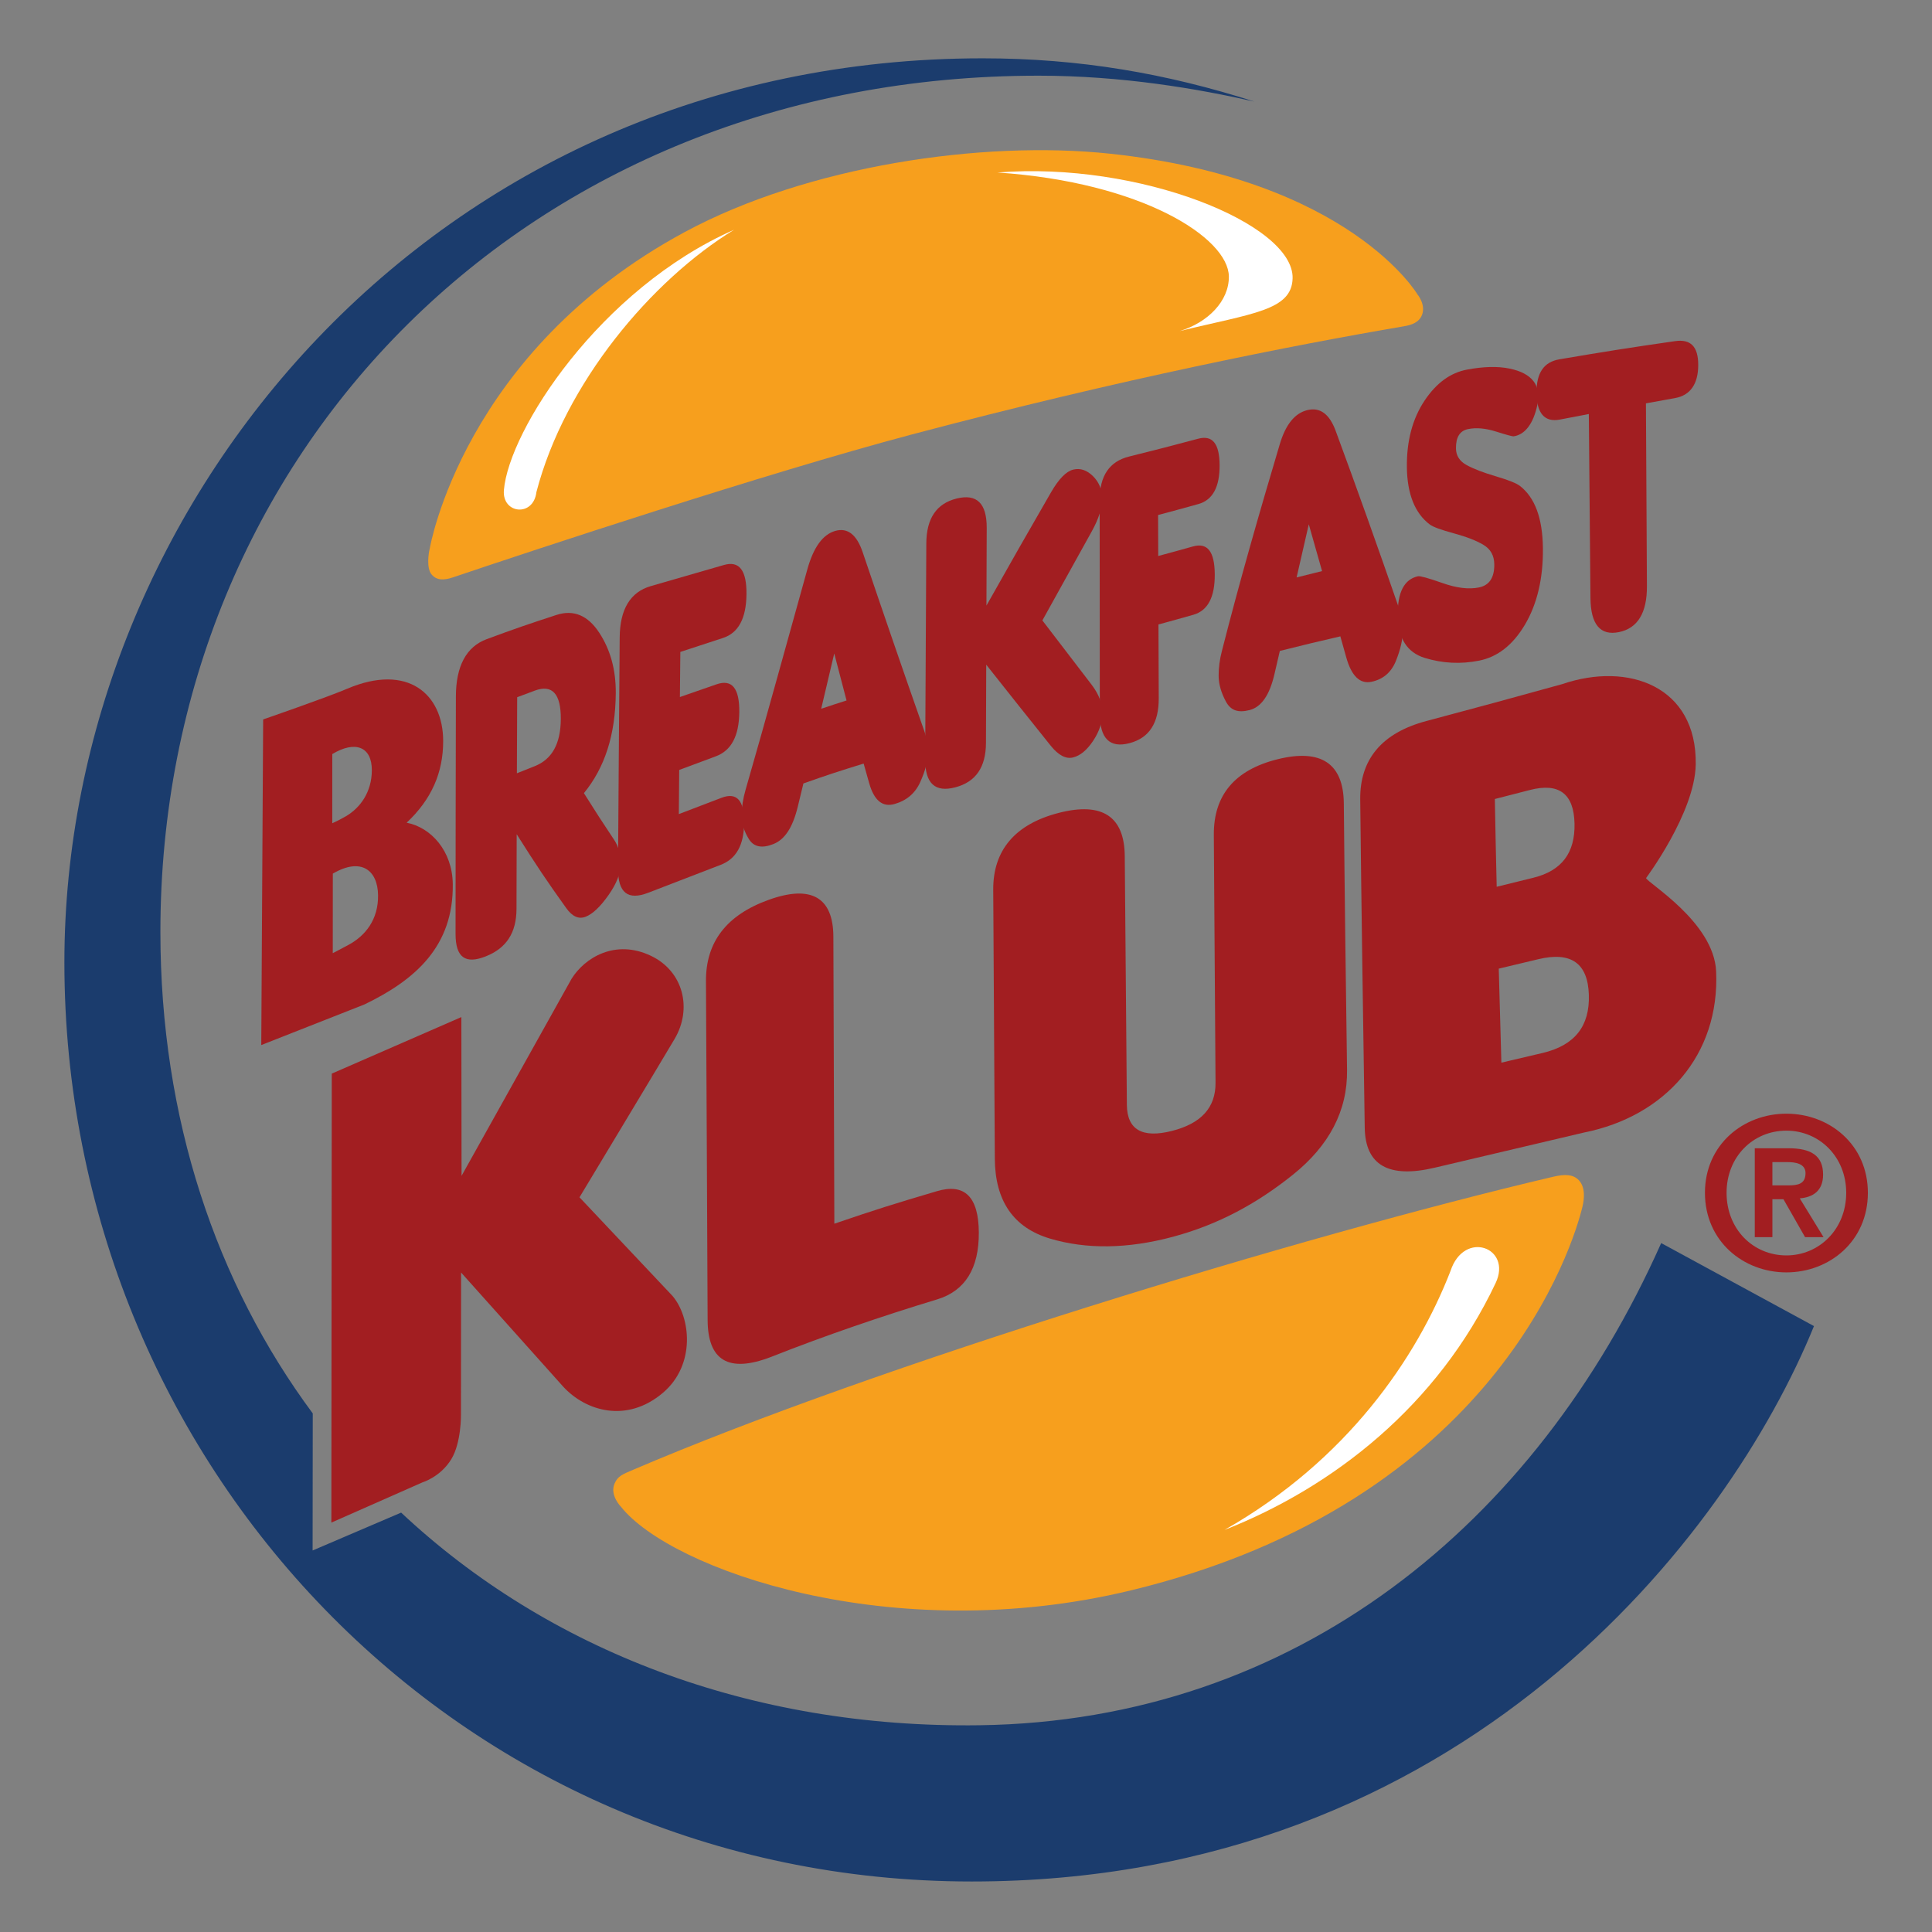<?xml version="1.0" encoding="utf-8"?>
<!-- Generator: Adobe Illustrator 16.0.0, SVG Export Plug-In . SVG Version: 6.00 Build 0)  -->
<!DOCTYPE svg PUBLIC "-//W3C//DTD SVG 1.1//EN" "http://www.w3.org/Graphics/SVG/1.1/DTD/svg11.dtd">
<svg version="1.1" xmlns="http://www.w3.org/2000/svg" xmlns:xlink="http://www.w3.org/1999/xlink" x="0px" y="0px"
	 width="340.16px" height="340.16px" viewBox="0 0 340.16 340.16" enable-background="new 0 0 340.16 340.16" xml:space="preserve">
<rect x="0" y="0" width="340.16" height="340.16" fill="#808080" stroke="none"/>
<g id="Burger_King">
	<path id="path11" fill="#F79F1D" d="M250.35,55.487c0.746-1.835-0.771-3.638-0.771-3.638s-11.925-20.285-54.113-24.786
		c-22.587-2.407-53.34,2.163-74.895,13.787C81.516,61.894,75.668,96.559,75.668,96.559c-0.22,0.849-0.594,3.434,0.284,4.536
		c0.895,1.122,2.196,1.101,3.811,0.556c13.783-4.657,54.865-18.279,80.79-25.16c36.895-9.781,67.203-15.733,86.655-19.047
		C248.59,57.209,249.829,56.757,250.35,55.487"/>
	<path id="path13" fill="#1B3C6D" d="M292.479,218.864c-22.084,49.593-64.448,84.107-119.972,84.894
		c-40.432,0.574-76.113-13.278-101.882-37.439l-15.585,6.668l0.026-24.13c-16.98-22.904-26.826-51.876-26.826-84.788
		c0-84.295,64.565-150.744,154.61-150.744c14.697,0,27.98,2.288,37.997,4.556c-15.432-4.938-30.764-7.614-47.831-7.614
		c-96.64,0-161.675,78.361-161.679,159.172c0,88.064,69.084,161.828,159.763,161.828c86.609,0,133.338-61.063,148.28-97.788
		L292.479,218.864"/>
	<path id="path23" fill="#F79F1D" d="M108.203,261.208c-0.895,2.062,1.146,4.106,1.146,4.106
		c8.748,10.976,47.587,24.893,89.742,14.703c64.381-15.57,77.982-61.116,79.523-67.547c0.316-1.311,0.567-3.42-0.648-4.686
		c-1.021-1.056-2.472-1.066-4.484-0.602c-44.715,10.512-119.122,33.225-162.021,51.605
		C109.613,259.579,108.777,259.869,108.203,261.208"/>
	<g display="none">
		<path id="path15" display="inline" fill="#A21E21" d="M270.062,201.441c12.709-1.441,21.501-6.55,26.325-11.287
			c4.399-4.32,5.426-10.271,5.433-14.691c0.176-6.493,0-26.986,0-26.986l-33.633,7.276c0,0-0.002,2.536-0.013,7.857
			c0.062,5.197,2.567,8.025,8.015,7.024c1.707-0.28,4.336-1.118,4.336-1.118l0.044,6.423c-0.027-0.185,0.498,3.581-7.978,5.256
			c-11.09,1.741-16.131-5.084-16.263-17.144c0.219-12.925,7.527-20.378,16.392-22.419c9.975-2.288,15.619,0.089,18.937,0.595
			c11.141,1.667,14.299-15.033,4.165-18.95c-7.489-3.017-17.208-3.563-26.472-1.713c-12.371,2.467-36.697,12.821-36.766,46.462
			C232.652,194.758,252.36,203.469,270.062,201.441"/>
		<path id="path17" display="inline" fill="#A21E21" d="M160.739,230.094c0,0,10.32-3.54,11.211-3.854
			c8.294-2.861,11.315-7.793,11.277-16.328c-0.104-9.268-0.119-27.34-0.119-27.34l23.994,27.646
			c3.897,4.025,8.781,4.368,13.253,3.057c4.625-1.354,8.474-5.581,8.591-11.543c0.038-19.965-0.009-68.689-0.009-68.689
			s-6.201,1.316-11.349,2.775c-5.921,1.678-10.478,5.454-10.478,15.421c0,3.529-0.013,23.779-0.013,23.779
			c-27.715-34.759-30.273-33.711-22.334-25.769c-4.721-4.716-12.533-1.901-12.533-1.901l-11.512,3.484L160.739,230.094"/>
		<path id="path19" display="inline" fill="#A21E21" d="M153.475,152.618c0,0-7.227,2.12-13.106,4.243
			c-7.636,2.761-12.037,7.179-12.037,18.737c0,10.615-0.019,65.868-0.019,65.868s6.689-2.288,12.925-4.641
			c8.866-3.343,12.211-7.903,12.211-17.213C153.449,211.611,153.475,152.618,153.475,152.618"/>
		<path id="path21" display="inline" fill="#A21E21" d="M117.615,168.292c-6.633-3.013-12.326,0.347-14.743,4.062l-20.387,34.672
			l-0.036-27.952l-24.032,9.955l-0.076,79.049l16.93-7.098c0,0,3.323-0.942,5.328-4.093c1.844-2.903,1.775-7.773,1.775-7.773
			l0.021-25.065l18.921,20.077c4.154,4.314,11.788,6.529,18.523,1.089c6.091-4.918,5.147-13.304,1.75-17.059l-17.236-17.35
			c0,0,15.168-23.907,17.648-27.901C125.293,177.599,123.637,171.027,117.615,168.292"/>
		<path id="path25" display="inline" fill="#A21E21" d="M70.021,157.611c-0.059-4.357-3.446-6.734-9.3-3.796l-0.012,14.006
			c0,0,1.892-0.838,3.281-1.484C67.413,164.75,70.102,161.894,70.021,157.611 M60.606,144.951c1.042-0.407,1.809-0.75,2.684-1.177
			c3.17-1.544,5.427-4.408,5.454-8.116c0.033-4.223-3.445-5.314-8.13-2.893L60.606,144.951z M85.384,155.61
			c0.191,11.054-7.772,16.937-18.146,21.233l-21.249,9.028l-0.049-57.568c0,0,13.388-5.458,17.755-7.047
			c12.416-4.518,19.716,0.928,19.716,9.222c0,5.534-2.369,10.238-7.51,14.372C80.964,145.695,85.288,149.854,85.384,155.61z"/>
		<path id="path27" display="inline" fill="#A21E21" d="M125.722,107.021c0-4.849-3.335-6.139-7.369-4.978
			c-3.261,0.934-7.06,2.417-7.06,2.417l-0.026,35.79c-0.04,3.564-0.591,8.027-4.983,9.133c-3.371,0.85-4.965-1.399-4.968-4.958
			l-0.048-29.293c0-4.874-3.391-6.333-7.412-4.999c-4.52,1.509-7.236,2.597-7.236,2.597s0.052,25.344-0.01,35.479
			c-0.057,11.88,8.134,17.811,20.62,14.124c11.014-3.257,18.369-9.42,18.508-25.243L125.722,107.021"/>
		<path id="path29" display="inline" fill="#A21E21" d="M243.814,121.812c3.173-0.684,5.151-2.928,5.151-6.805
			c0-3.493,0.015-6.149,0.015-6.149l-17.235,3.766l0.029-10.14c0,0,8.45-1.791,10.795-2.303c2.947-0.646,4.492-2.253,4.492-5.623
			c0-3.143-0.019-5.862-0.019-5.862l-15.272,3.241l-0.004-8.041c0,0,7.939-1.657,12.218-2.556c3.332-0.701,4.434-2.984,4.434-6.125
			c0-2.046,0.031-6.095,0.031-6.095c-7.616,1.345-22.099,4.238-31.129,6.307l-0.123,52.479
			C217.197,127.906,234.369,123.862,243.814,121.812"/>
		<path id="path31" display="inline" fill="#A21E21" d="M144.214,119.692c0.012-0.01,8.527-4.409,8.433-11.385
			c-0.083-5.967-5.579-4.661-8.43-3.615L144.214,119.692 M144.236,127.788c0,0-0.028,10.05-0.043,14.105
			c-0.034,3.802-2.631,6.547-5.917,7.803c0,0.122,0-0.114,0,0c-2.748,0.942-8.586,2.952-8.586,2.952l0.022-54.04
			c0,0,12.057-4.201,19.146-5.848c11.018-2.563,18.854,2.451,18.712,11.35c-0.068,8.474-4.795,13.615-9.041,17.135l9.331,8.959
			c2.867,2.778,3.068,7.8-0.158,10.835c-1.912,1.796-7.026,3.658-11.03-0.417L144.236,127.788z"/>
		<path id="path33" display="inline" fill="#A21E21" d="M266.228,90.627c0.017,0,8.411-3.197,8.313-9.927
			c-0.085-5.692-5.691-4.662-8.335-4.071L266.228,90.627 M252.141,120.238l0.023-51.817c0,0,15.13-2.675,19.036-3.177
			c10.848-1.393,18.124,4.626,17.976,13.178c-0.058,7.52-4.781,12.046-8.799,14.76c0,0,7.379,8.313,9.355,10.512
			c2.657,2.964,2.538,8.031-1.392,10.514c-3.861,2.435-7.688,1.161-9.908-1.292l-12.18-14.284c0,0,0.038,8.785,0.029,12.622
			c-0.036,3.818-2.244,6.602-6.205,7.421L252.141,120.238z"/>
		<path id="path35" display="inline" fill="#A21E21" d="M213.806,98.489l-21.463,4.875c0,0-0.025,2.268-0.03,5.969
			c0.03,2.776,1.977,4.578,4.778,4.001c1.766-0.367,3.179-0.694,3.179-0.694l0.032,5.961c0.023,2.358-3.516,3.902-7.189,3.817
			c-5.15-0.134-8.004-4.135-8.078-11.749c0.159-10.011,4.868-15.888,11.282-17.529c3.205-0.825,6.119-0.423,8.385-0.129
			c5.529,0.893,8.713-1.772,8.826-6.343c0.114-4.895-4.226-7.921-13.545-7.599c-20.206,0.698-30.539,15.215-30.539,32.542
			c0,17.745,11.593,25.583,25.74,23.025c7.998-1.613,11.975-4.209,14.73-6.625c2.755-2.417,3.892-6.032,3.892-9.119V98.489"/>
	</g>
	<path id="path37" fill="#FFFFFF" d="M129.247,40.453c-23.669,10.448-39.649,35.319-40.528,45.847
		c-0.346,4.185,5.203,4.786,5.725,0.342C99.438,67.438,114.725,49.332,129.247,40.453"/>
	<path id="path39" fill="#FFFFFF" d="M207.681,58.297c12.765-3.132,19.775-3.604,19.903-9.307
		c0.221-9.549-27.023-20.622-51.97-18.617c25.416,1.699,40.663,11.484,40.748,18.303C216.409,52.991,212.673,56.796,207.681,58.297"
		/>
	<path id="path41" fill="#FFFFFF" d="M215.591,269.369c19.155-7.534,37.564-21.926,47.746-43.482
		c2.939-6.229-5.558-9.413-7.957-2.097C249.419,239.116,237.169,257.111,215.591,269.369"/>
	<path id="path43" fill="#A21E21" d="M312.059,204.605h2.616c1.42,0,3.216,0.258,3.216,1.938c0,1.906-1.312,2.164-3.063,2.164h-2.77
		V204.605 M308.96,217.823h3.099v-6.683h1.944l3.809,6.683h3.252l-4.185-6.831c2.314-0.193,4.105-1.311,4.105-4.185
		c0-3.4-2.203-4.638-6.12-4.638h-5.906v15.653H308.96z M300.183,210.016c0,8.514,6.759,14.008,14.339,14.008
		c7.588,0,14.348-5.494,14.348-14.008c0-8.479-6.76-13.934-14.348-13.934C306.941,196.083,300.183,201.537,300.183,210.016z
		 M303.991,210.016c0-6.351,4.663-10.946,10.53-10.946c5.796,0,10.535,4.596,10.535,10.946c0,6.391-4.739,11.02-10.535,11.02
		C308.656,221.035,303.991,216.406,303.991,210.016z"/>
</g>
<g id="Klub">
	<path id="Lower_path" display="none" fill="none" d="M55.04,272.986c98.435-42.893,138.385-57.486,246.911-76.904"/>
	<path id="Upper_path" display="none" fill="none" d="M39.667,188.667c99.667-41,154.475-56.916,263-76.333"/>
	<g>
		<path fill="#A21E21" d="M165.038,228.766c-9.888,3.002-19.674,6.349-29.287,10.145c-7.508,2.891-11.136,0.604-11.162-6.512
			c-0.081-19.886-0.193-39.772-0.292-59.658c-0.035-6.88,3.609-11.644,11.087-14.326c7.479-2.683,11.322-0.383,11.344,6.5
			c0.054,16.846,0.121,33.692,0.172,50.539c7.118-2.438,10.763-3.573,18.068-5.73c4.869-1.438,7.338,0.984,7.37,7.297
			S169.92,227.27,165.038,228.766z"/>
		<path fill="#A21E21" d="M237.17,188.36c0.101,7.215-3.151,13.358-9.563,18.493c-6.414,5.137-13.23,8.8-21.137,10.915
			c-7.905,2.115-15.178,2.222-21.601,0.305c-6.425-1.917-9.672-6.625-9.714-14.084c-0.095-15.786-0.199-31.572-0.28-47.358
			c-0.036-6.905,3.823-11.524,11.539-13.51c7.714-1.986,11.566,0.676,11.618,7.613c0.112,14.596,0.241,29.193,0.372,43.789
			c0.037,4.386,2.714,5.913,7.914,4.6c5.203-1.313,7.728-4.141,7.697-8.487c-0.108-14.552-0.206-29.104-0.301-43.656
			c-0.04-6.962,3.658-11.434,11.265-13.313c7.604-1.879,11.561,0.763,11.621,7.783C236.741,157.086,236.945,172.724,237.17,188.36z"
			/>
		<path fill="#A21E21" d="M302.152,171.014c0.662,14.726-8.971,25.531-23.258,28.386c-10.252,2.428-15.63,3.676-26.284,6.192
			c-8.138,1.922-12.227-0.446-12.326-7.041c-0.295-19.273-0.585-38.547-0.795-57.822c-0.067-7.031,3.802-11.697,11.66-13.786
			c9.574-2.544,14.402-3.869,23.878-6.485c11.695-4.012,23.771,0.4,23.532,14.155c-0.146,8.475-8.741,19.982-8.741,19.982
			C289.994,155.417,301.762,162.334,302.152,171.014z M277.219,144.98c-0.12-5.197-2.699-7.219-7.839-5.892
			c-2.468,0.637-3.709,0.956-6.19,1.591c0.115,6.304,0.185,9.38,0.327,15.453c2.587-0.634,3.878-0.953,6.446-1.587
			C274.958,153.313,277.339,150.178,277.219,144.98z M279.744,175.138c-0.184-5.527-3.102-7.644-8.907-6.253
			c-2.769,0.663-4.163,0.996-6.957,1.661c0.18,6.664,0.274,9.953,0.462,16.551c2.911-0.683,4.361-1.021,7.24-1.699
			C277.259,184.061,279.928,180.666,279.744,175.138z"/>
	</g>
	<path id="path21_1_" fill="#A21E21" d="M114.619,168.292c-6.298-3.013-11.703,0.347-13.998,4.062l-19.356,34.672l-0.034-27.952
		l-22.817,9.955l-0.072,79.049l16.074-7.098c0,0,3.155-0.942,5.059-4.093c1.751-2.903,1.686-7.773,1.686-7.773l0.02-25.065
		l17.964,20.077c3.944,4.314,11.192,6.529,17.587,1.089c5.783-4.918,4.887-13.304,1.661-17.059l-16.364-17.35
		c0,0,14.401-23.907,16.756-27.901C121.909,177.599,120.336,171.027,114.619,168.292"/>
</g>
<g id="Breakfast">
	<path fill="#A21E21" d="M102.808,139.646c2.133,3.394,3.197,5.038,5.317,8.214c0.784,1.181,1.173,2.601,1.164,4.251
		c-0.01,1.649-0.742,3.499-2.193,5.546c-1.451,2.046-2.781,3.282-3.99,3.752c-1.21,0.471-2.354-0.027-3.433-1.555
		c-3.474-4.853-5.215-7.453-8.702-12.976c-0.016,5.476-0.022,8.119-0.032,13.111c-0.008,4.283-1.8,6.945-5.374,8.379
		c-3.573,1.433-5.356,0.272-5.357-3.932c0.002-13.942,0.029-27.884,0.059-41.826c0.012-5.298,1.811-8.736,5.419-10.074
		c4.899-1.817,7.364-2.661,12.285-4.264c3.038-0.99,5.551,0.102,7.53,3.12c1.979,3.018,2.947,6.56,2.916,10.659
		C108.359,129.38,106.493,135.142,102.808,139.646z M91.058,122.756c-0.022,5.455-0.032,8.148-0.051,13.392
		c1.245-0.501,1.866-0.749,3.111-1.239c3.059-1.205,4.598-3.924,4.622-8.331c0.024-4.405-1.496-6.12-4.563-4.989
		C92.929,122.05,92.306,122.283,91.058,122.756z"/>
	<path fill="#A21E21" d="M114.113,157.192c-3.55,1.365-5.327,0.031-5.301-4.3c0.085-13.558,0.19-27.115,0.296-40.673
		c0.039-4.943,1.868-7.975,5.451-9.018c5.212-1.518,7.802-2.243,12.884-3.721c2.717-0.79,4.031,0.92,3.986,5.153
		c-0.046,4.231-1.406,6.794-4.122,7.686c-2.984,0.981-4.492,1.471-7.523,2.463c-0.031,3.192-0.047,4.785-0.077,7.942
		c2.599-0.903,3.892-1.35,6.458-2.243c2.722-0.946,4.042,0.711,3.998,4.907s-1.406,6.757-4.125,7.771
		c-2.565,0.957-3.858,1.435-6.453,2.4c-0.028,3.153-0.041,4.713-0.066,7.775c3.02-1.151,4.522-1.724,7.502-2.867
		c2.713-1.04,4.032,0.472,3.997,4.396c-0.035,3.924-1.39,6.339-4.101,7.392C121.847,154.225,119.276,155.206,114.113,157.192z"/>
	<path fill="#A21E21" d="M141.453,137.94c-0.401,1.658-0.6,2.483-0.999,4.124c-0.892,3.647-2.273,5.739-4.28,6.543
		c-2.007,0.806-3.455,0.524-4.318-0.868c-0.864-1.392-1.294-2.803-1.281-4.22c0.012-1.416,0.246-2.904,0.695-4.462
		c3.73-12.915,7.257-25.884,10.881-38.829c1.082-3.865,2.699-6.105,4.883-6.745c2.183-0.64,3.816,0.631,4.875,3.8
		c3.536,10.452,7.12,20.881,10.78,31.29c0.458,1.271,0.685,2.614,0.678,4.026c-0.006,1.414-0.454,3.112-1.341,5.094
		c-0.888,1.98-2.396,3.252-4.507,3.86c-2.11,0.608-3.6-0.573-4.479-3.641c-0.392-1.381-0.589-2.075-0.98-3.471
		C147.752,135.768,145.621,136.46,141.453,137.94z M149.048,123.331c-0.871-3.29-1.304-4.949-2.166-8.28
		c-0.921,3.902-1.381,5.855-2.298,9.737C146.357,124.193,147.25,123.901,149.048,123.331z"/>
	<path fill="#A21E21" d="M183.528,109.236c3.496,4.554,5.242,6.836,8.713,11.375c1.241,1.642,1.856,3.279,1.858,4.906
		s-0.538,3.267-1.63,4.91c-1.093,1.645-2.271,2.616-3.53,2.932s-2.573-0.366-3.937-2.056c-4.539-5.668-6.822-8.532-11.36-14.277
		c-0.02,5.548-0.027,8.316-0.046,13.767c-0.015,4.318-1.814,6.883-5.388,7.826c-3.573,0.942-5.338-0.66-5.316-4.961
		c0.067-12.663,0.134-25.326,0.201-37.988c0.022-4.395,1.794-7.014,5.336-7.894c3.542-0.88,5.312,0.826,5.298,5.173
		c-0.02,5.426-0.029,8.178-0.049,13.675c4.577-8.107,6.863-12.144,11.38-19.956c1.373-2.371,2.676-3.688,3.905-3.985
		c1.228-0.297,2.382,0.081,3.462,1.139c1.079,1.057,1.621,2.393,1.621,4.011c0,1.62-0.603,3.521-1.817,5.714
		C188.784,99.752,187.04,102.913,183.528,109.236z"/>
	<path fill="#A21E21" d="M198.878,130.843c-3.464,0.917-5.235-0.79-5.239-5.17c-0.013-12.553-0.019-25.106-0.027-37.659
		c-0.001-4.271,1.749-6.776,5.169-7.629c4.976-1.241,7.424-1.865,12.159-3.137c2.533-0.681,3.769,0.828,3.791,4.648
		c0.021,3.819-1.197,6.14-3.737,6.85c-2.792,0.779-4.214,1.164-7.094,1.93c0.009,2.866,0.017,4.312,0.026,7.216
		c2.477-0.667,3.699-1.003,6.111-1.681c2.559-0.719,3.814,0.891,3.841,4.898c0.028,4.007-1.205,6.404-3.773,7.133
		c-2.423,0.688-3.652,1.028-6.139,1.704c0.019,5.205,0.029,7.818,0.049,13.008C204.029,127.305,202.343,129.926,198.878,130.843z"/>
	<path fill="#A21E21" d="M225.335,114.609c-0.383,1.655-0.574,2.483-0.959,4.135c-0.858,3.676-2.314,5.751-4.372,6.276
		c-2.059,0.524-3.327,0.051-4.166-1.507c-0.837-1.558-1.266-3.058-1.277-4.498c-0.01-1.439,0.186-2.913,0.582-4.424
		c3.112-12.218,6.588-24.322,10.189-36.4c1.048-3.5,2.675-5.464,4.87-5.989c2.192-0.524,3.837,0.646,4.94,3.589
		c3.813,10.322,7.497,20.673,11.099,31.072c0.465,1.346,0.706,2.761,0.726,4.239c0.021,1.479-0.377,3.233-1.191,5.254
		c-0.815,2.021-2.243,3.243-4.285,3.679c-2.043,0.436-3.533-0.996-4.461-4.292c-0.415-1.484-0.624-2.224-1.039-3.702
		C231.751,113.023,229.623,113.532,225.335,114.609z M232.771,100.551c-0.938-3.327-1.404-4.979-2.337-8.238
		c-0.856,3.709-1.285,5.585-2.145,9.354C230.086,101.211,230.982,100.989,232.771,100.551z"/>
	<path fill="#A21E21" d="M260.425,116.315c-3.261,0.65-6.452,0.479-9.565-0.475c-3.114-0.954-4.712-3.45-4.766-7.506
		c-0.055-4.056,1.142-6.342,3.565-6.874c0.358-0.079,1.797,0.311,4.305,1.194c2.507,0.884,4.661,1.148,6.467,0.768
		s2.694-1.749,2.663-4.078c-0.019-1.526-0.652-2.663-1.904-3.41c-1.25-0.747-2.994-1.428-5.229-2.035
		c-2.235-0.607-3.643-1.118-4.215-1.547c-2.623-1.968-3.98-5.362-4.041-10.051c-0.059-4.689,0.996-8.598,3.124-11.781
		c2.088-3.121,4.57-4.896,7.449-5.44c2.879-0.543,5.415-0.619,7.518-0.181c3.959,0.824,5.617,2.955,4.881,6.396
		c-0.737,3.443-2.257,5.25-4.185,5.53c-0.179,0.026-1.212-0.247-3.075-0.836c-1.861-0.589-3.514-0.733-4.951-0.437
		s-2.145,1.42-2.12,3.406c0.015,1.268,0.638,2.243,1.866,2.919c1.228,0.675,2.954,1.337,5.174,1.991s3.627,1.227,4.227,1.692
		c2.617,2.036,3.981,5.63,4.041,10.948c0.062,5.317-1.018,9.882-3.189,13.519C266.357,113.557,263.686,115.665,260.425,116.315z"/>
	<path fill="#A21E21" d="M289.794,71.017c0.05,10.727,0.112,21.453,0.174,32.18c0.027,4.664-1.605,7.411-4.91,8.093
		c-3.307,0.683-4.986-1.356-5.031-6c-0.1-10.798-0.195-21.597-0.287-32.396c-2.032,0.386-3.051,0.582-5.084,0.976
		c-2.711,0.525-4.088-1.103-4.125-4.67c-0.037-3.569,1.306-5.473,4.024-5.935c8.135-1.383,12.196-2.025,20.356-3.202
		c2.728-0.393,4.092,0.906,4.09,4.202c-0.002,3.295-1.363,5.336-4.074,5.823C292.871,70.456,291.847,70.641,289.794,71.017z"/>
	<path id="path25_1_" fill="#A21E21" d="M66.563,157.611c-0.051-4.357-2.952-6.734-7.964-3.796l-0.01,14.006
		c0,0,1.62-0.838,2.81-1.484C64.328,164.75,66.631,161.894,66.563,157.611 M58.5,144.951c0.893-0.407,1.549-0.75,2.298-1.177
		c2.715-1.544,4.647-4.408,4.67-8.116c0.028-4.223-2.95-5.314-6.962-2.893L58.5,144.951z M79.718,155.61
		c0.164,11.054-6.656,16.937-15.539,21.233L46,184l0.333-57.333c0,0,11.071-3.821,14.812-5.41
		c10.632-4.518,16.883,0.928,16.883,9.222c0,5.534-2.028,10.238-6.431,14.372C75.933,145.695,79.635,149.854,79.718,155.61z"/>
</g>
</svg>
